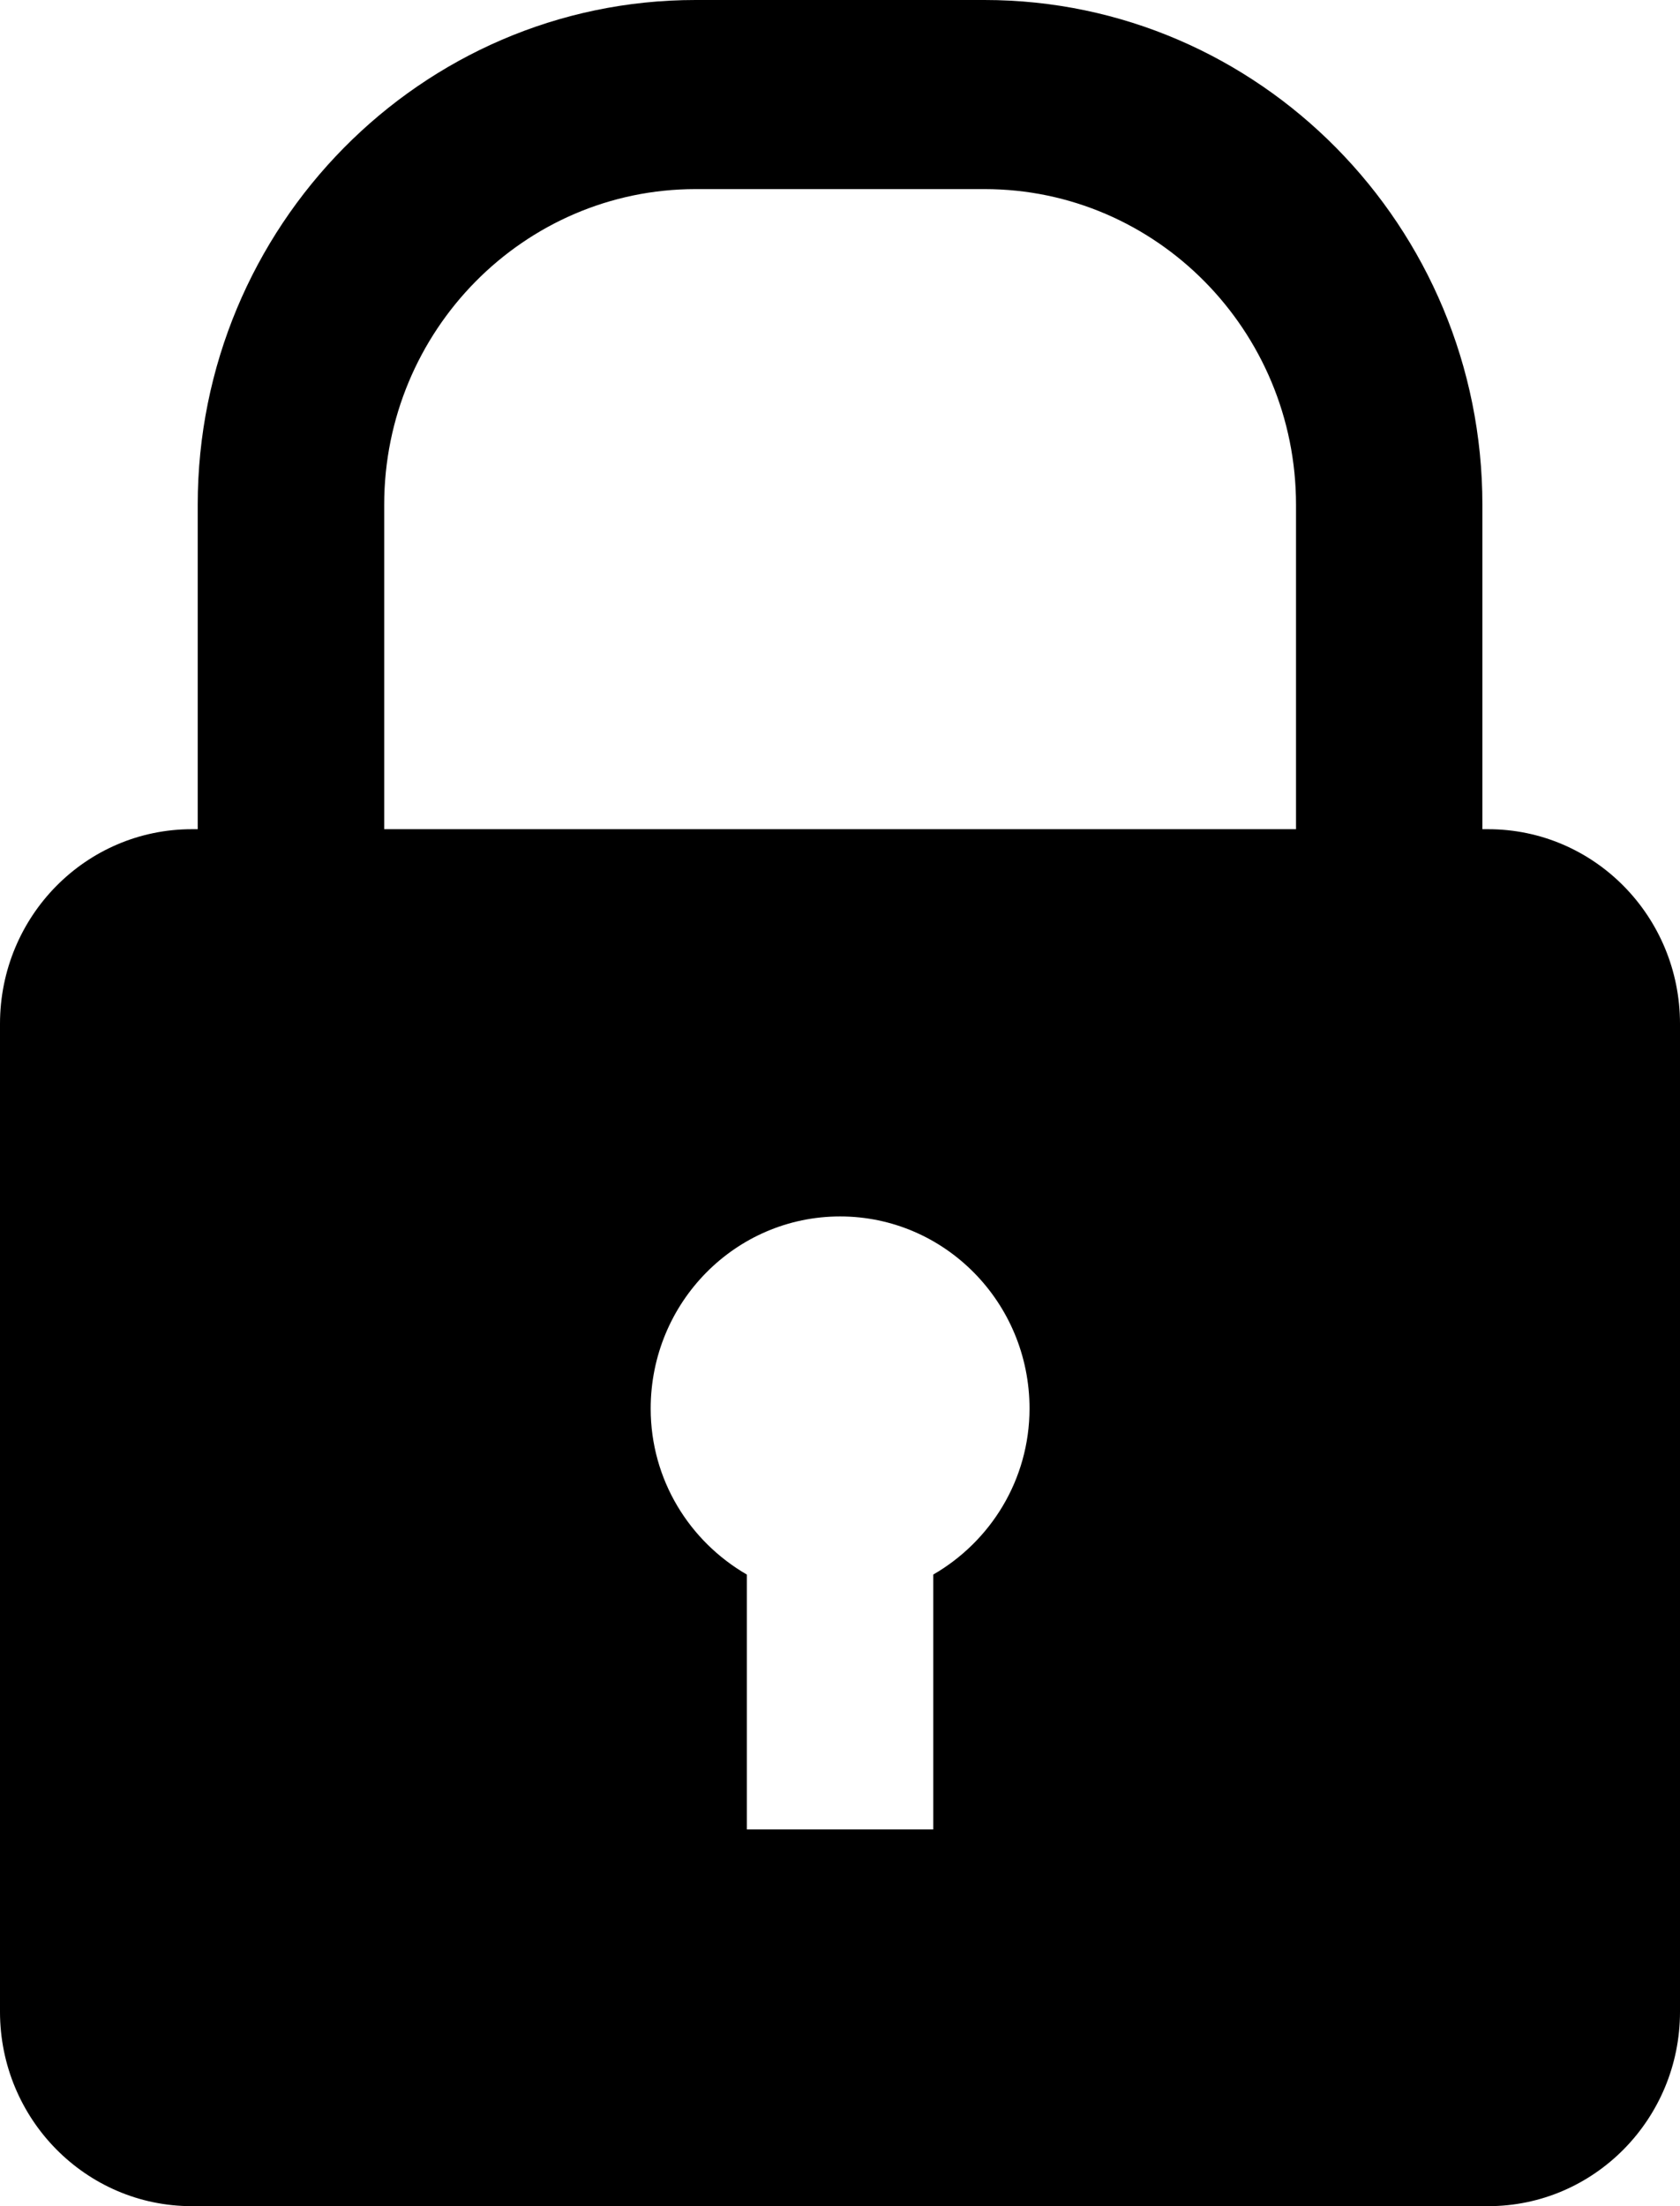 <?xml version="1.0" encoding="UTF-8"?>
<svg width="16px" height="21px" viewBox="0 0 16 21" version="1.1" xmlns="http://www.w3.org/2000/svg" xmlns:xlink="http://www.w3.org/1999/xlink">
    <title>noun-lock-4756501</title>
    <g id="Page-1" stroke="none" stroke-width="1" fill="none" fill-rule="evenodd">
        <g id="noun-lock-4756501" fill="#000000" fill-rule="nonzero">
            <path d="M14.173,7.893 L14.118,7.893 L14.118,4.805 C14.118,2.156 11.991,0 9.376,0 L6.624,0 C4.01,0 1.883,2.156 1.883,4.805 L1.883,7.893 L1.827,7.893 C0.818,7.893 0,8.721 0,9.746 L0,19.149 C0,20.171 0.818,21 1.827,21 L14.173,21 C15.182,21 16,20.171 16,19.149 L16,9.746 C16,8.722 15.182,7.893 14.173,7.893 L14.173,7.893 Z M8.888,14.988 L8.888,17.414 L7.113,17.414 L7.113,14.988 C6.568,14.673 6.197,14.087 6.197,13.408 C6.197,12.397 7.005,11.579 8.001,11.579 C8.996,11.579 9.805,12.397 9.805,13.408 C9.804,14.087 9.433,14.673 8.888,14.988 Z M12.342,7.893 L3.659,7.893 L3.659,4.805 C3.659,3.147 4.989,1.8 6.625,1.8 L9.377,1.8 C11.013,1.8 12.343,3.147 12.343,4.805 L12.343,7.893 L12.342,7.893 Z" id="Shape"></path>
        </g>
    </g>
</svg>